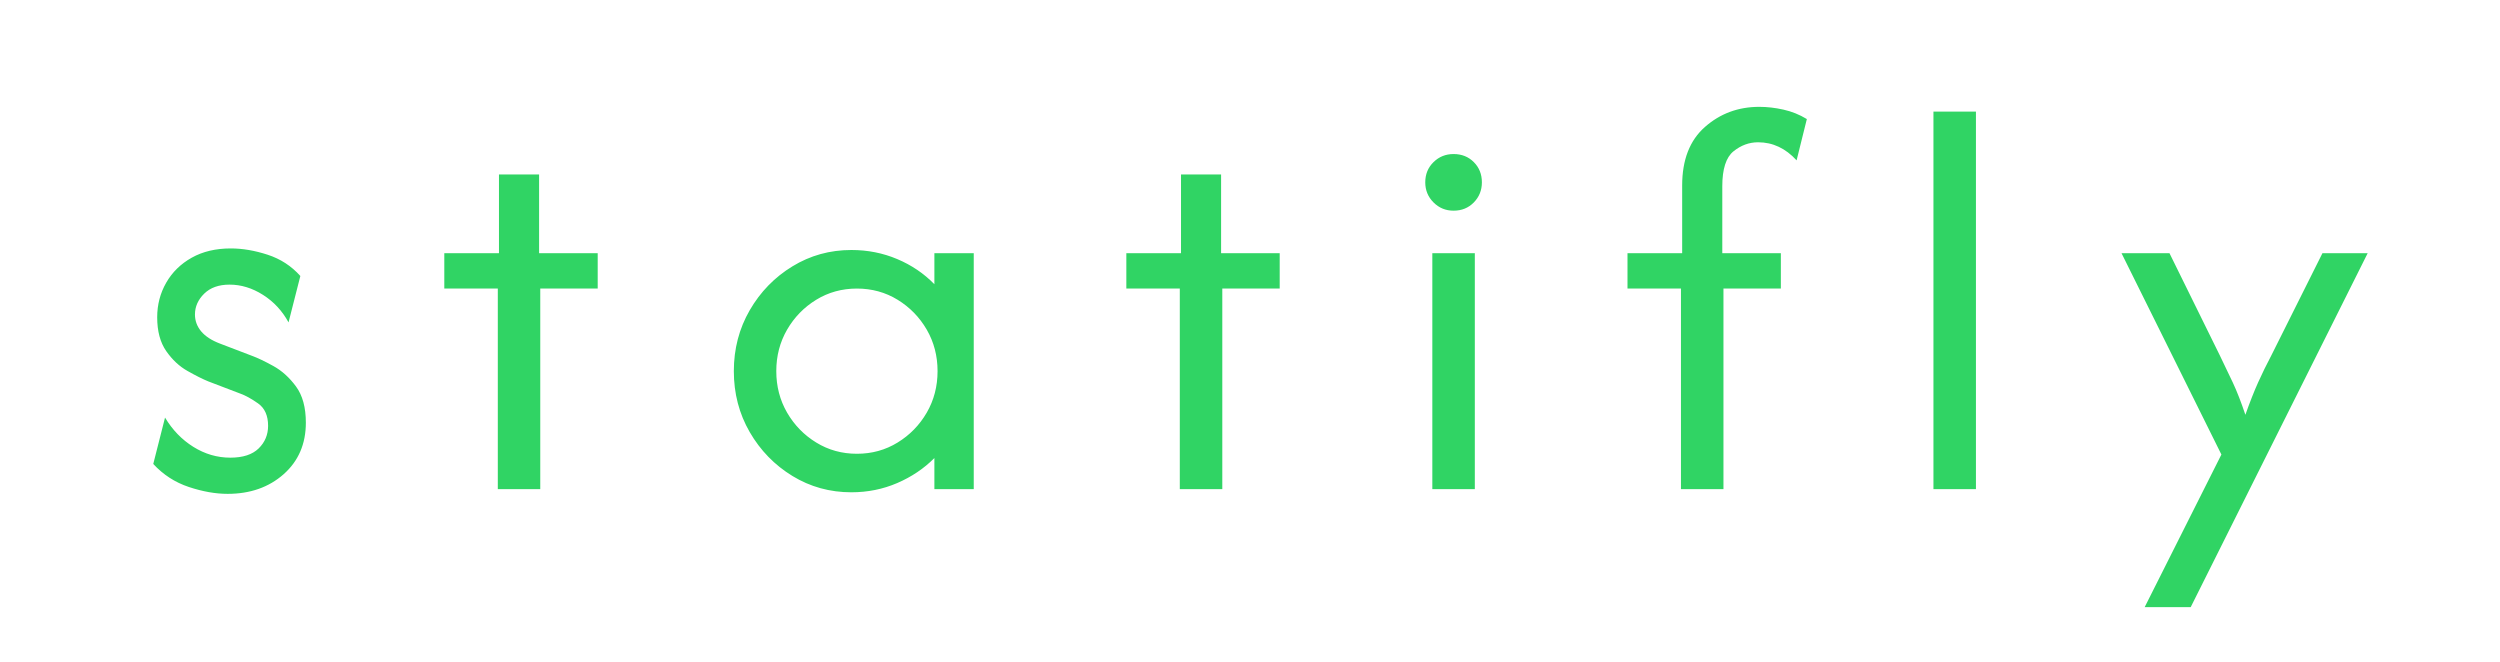 <svg id="eRHPESZm1lp1" xmlns="http://www.w3.org/2000/svg" xmlns:xlink="http://www.w3.org/1999/xlink" viewBox="0 0 600 159" shape-rendering="geometricPrecision" text-rendering="geometricPrecision" project-id="c927fd7803f34a90938ad74df5cab3c7" export-id="9286e6b0ddf3473fa6ed1d294bbd640d" cached="false"><g transform="translate(-450 0)"><g transform="matrix(.964 0 0 0.964 10 2.84)"><path d="M513.087,120.005q-4.5,0-9.64-1.71t-8.86-5.73l2.93-11.55q2.75,4.6,7.05,7.29q4.31,2.69,9.21,2.69q4.7,0,7.05-2.3t2.35-5.63q0-3.82-2.5-5.58t-4.45-2.45l-7.94-3.03q-2.15-.88-5.18-2.6-3.04-1.71-5.29-4.94t-2.25-8.42q0-4.7,2.25-8.62t6.36-6.22t9.7-2.3q4.4,0,9.2,1.57t8.13,5.29l-2.94,11.55q-2.35-4.31-6.36-6.85-4.02-2.55-8.33-2.55-4.01,0-6.31,2.25-2.3,2.26-2.3,5.19q0,2.35,1.56,4.21q1.57,1.86,4.7,3.04l7.93,3.03q2.16.79,5.34,2.55t5.63,5.09t2.45,9.01q0,7.93-5.53,12.83-5.54,4.89-13.96,4.89m77.85-1.17h-10.57v-49.94h-13.32v-8.81h13.61v-19.59h9.99v19.59h14.59v8.81h-14.3v49.94Zm77.46.78q-8.03,0-14.68-4.06-6.66-4.07-10.63-10.92-3.96-6.85-3.96-15.18q0-8.32,3.96-15.17q3.97-6.86,10.63-10.92q6.65-4.07,14.68-4.07q6.07,0,11.41,2.26q5.34,2.25,9.25,6.26v-7.73h9.8v58.75h-9.8v-7.74q-3.91,3.92-9.25,6.22t-11.41,2.3m1.37-9.59q5.59,0,10.14-2.8q4.55-2.79,7.25-7.44q2.69-4.65,2.69-10.33t-2.69-10.33q-2.7-4.65-7.25-7.44t-10.14-2.79q-5.58,0-10.13,2.79t-7.25,7.44q-2.69,4.65-2.69,10.33t2.69,10.33q2.7,4.65,7.25,7.44q4.55,2.8,10.13,2.8m90.97,8.81h-10.58v-49.94h-13.31v-8.81h13.61v-19.59h9.98v19.59h14.59v8.81h-14.29v49.94Zm62.87,0h-10.58v-58.75h10.58v58.75Zm-5.29-69.33q-2.94,0-4.99-2.05-2.06-2.06-2.06-5q0-3.03,2.06-5.04q2.05-2.01,4.99-2.01q3.04,0,5.04,2.01q2.01,2.01,2.01,5.04q0,2.94-2.01,5-2,2.05-5.04,2.05m67.19,69.33h-10.58v-49.94h-13.31v-8.81h13.61v-16.84q0-9.6,5.68-14.59q5.68-5,13.51-5q2.94,0,6.02.69q3.09.68,5.83,2.35l-2.55,10.28q-4.11-4.5-9.59-4.5-3.33,0-6.12,2.25t-2.79,8.71v16.65h14.58v8.81h-14.29v49.94Zm62.86,0h-10.58v-94h10.58v94Zm53.47,29.37h-11.46l19.1-37.99-24.87-50.13h11.94l12.54,25.46q1.66,3.42,3.23,6.75q1.56,3.33,3.13,8.03q1.66-4.7,3.18-8.08q1.52-3.37,3.28-6.7l12.73-25.46h11.26l-44.06,88.12Z" fill="#30d464"/><rect width="560" height="159.33" rx="0" ry="0" transform="translate(487.407-.165)" fill="none"/></g><path d="M470,0h560v159h-560v-159Z" fill="rgba(0,0,0,0)" stroke="rgba(0,0,0,0)"/></g></svg>
